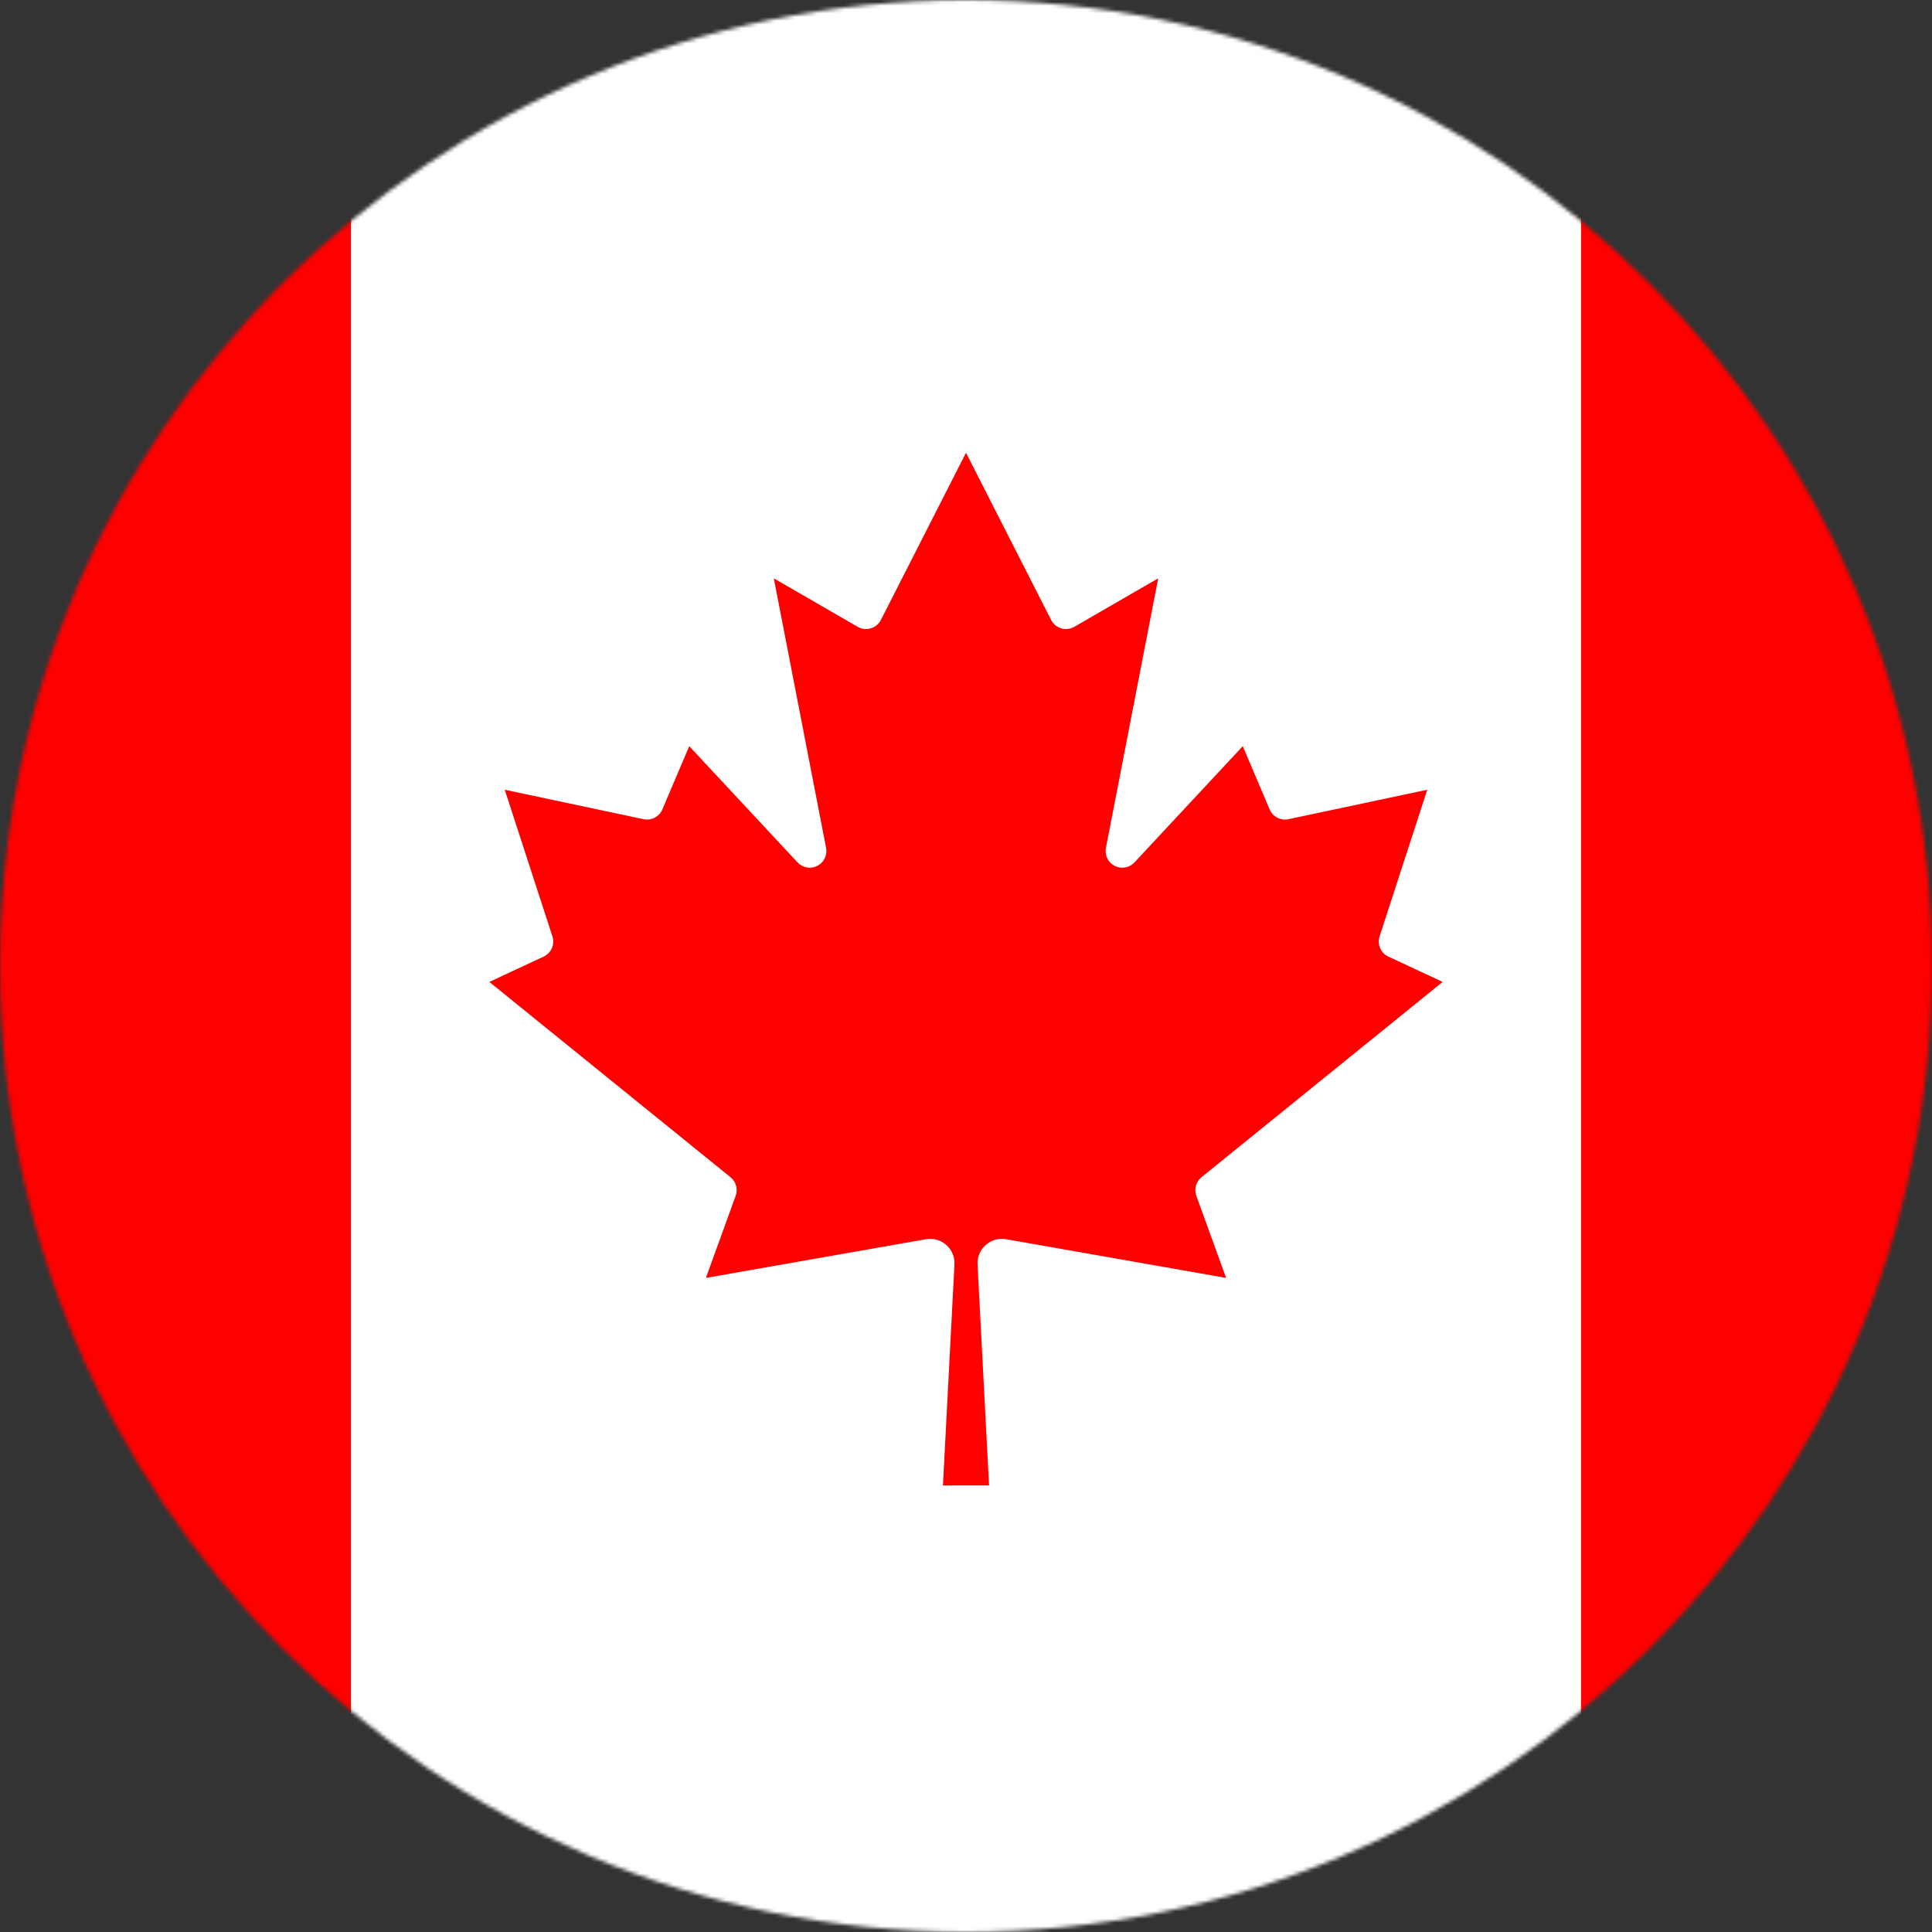 <svg width='512' height='512' viewBox='0 0 512 512' fill='none' xmlns='http://www.w3.org/2000/svg'><rect x="0" y="0" width="512" height="512" fill="#333333" stroke="none"/><mask id='mask0' mask-type='alpha' maskUnits='userSpaceOnUse' x='0' y='0' width='512' height='512'><circle cx='256' cy='256' r='256' fill='#C4C4C4'/></mask><g mask='url(#mask0)'><rect y='-0.191' width='512' height='512' fill='#FF0000'/><path d='M93.017 -1H418.983V512.618H93.017V-1ZM262.112 393.665L259.056 335.059C259.012 334.095 259.184 333.134 259.56 332.245C259.937 331.357 260.507 330.564 261.231 329.926C261.954 329.287 262.811 328.819 263.739 328.556C264.668 328.292 265.643 328.24 266.594 328.404L324.928 338.658L317.051 316.927C316.731 316.063 316.69 315.12 316.934 314.231C317.177 313.341 317.693 312.551 318.409 311.97L382.312 260.223L367.915 253.5C366.942 253.04 366.171 252.242 365.746 251.254C365.321 250.266 365.271 249.157 365.606 248.135L378.237 209.291L341.43 217.1C340.433 217.308 339.395 217.165 338.491 216.695C337.588 216.224 336.874 215.456 336.473 214.52L329.342 197.746L300.617 228.577C299.96 229.27 299.096 229.731 298.155 229.892C297.214 230.052 296.246 229.903 295.397 229.467C294.548 229.031 293.863 228.331 293.445 227.473C293.027 226.614 292.898 225.644 293.079 224.706L306.932 153.266L284.726 166.1C284.204 166.406 283.626 166.601 283.026 166.674C282.426 166.747 281.818 166.696 281.238 166.524C280.659 166.352 280.121 166.063 279.658 165.675C279.195 165.287 278.816 164.807 278.546 164.267L256 119.99L233.454 164.267C233.184 164.807 232.805 165.287 232.342 165.675C231.879 166.063 231.341 166.352 230.762 166.524C230.183 166.696 229.574 166.747 228.974 166.674C228.374 166.601 227.796 166.406 227.274 166.1L205.068 153.266L218.922 224.706C219.102 225.644 218.973 226.614 218.555 227.473C218.137 228.331 217.453 229.031 216.603 229.467C215.754 229.903 214.786 230.052 213.845 229.892C212.904 229.731 212.04 229.27 211.384 228.577L182.658 197.746L175.527 214.52C175.126 215.456 174.413 216.224 173.509 216.695C172.606 217.165 171.567 217.308 170.57 217.1L133.763 209.291L146.394 248.135C146.729 249.157 146.679 250.266 146.254 251.254C145.829 252.242 145.058 253.04 144.085 253.5L129.689 260.223L193.591 311.97C194.307 312.551 194.823 313.341 195.066 314.231C195.31 315.12 195.269 316.063 194.95 316.927L187.072 338.658L245.406 328.404C246.357 328.24 247.333 328.292 248.261 328.556C249.189 328.819 250.046 329.287 250.769 329.926C251.493 330.564 252.064 331.357 252.44 332.245C252.816 333.134 252.989 334.095 252.944 335.059L249.888 393.665H262.112Z' fill='white'/></g></svg>
